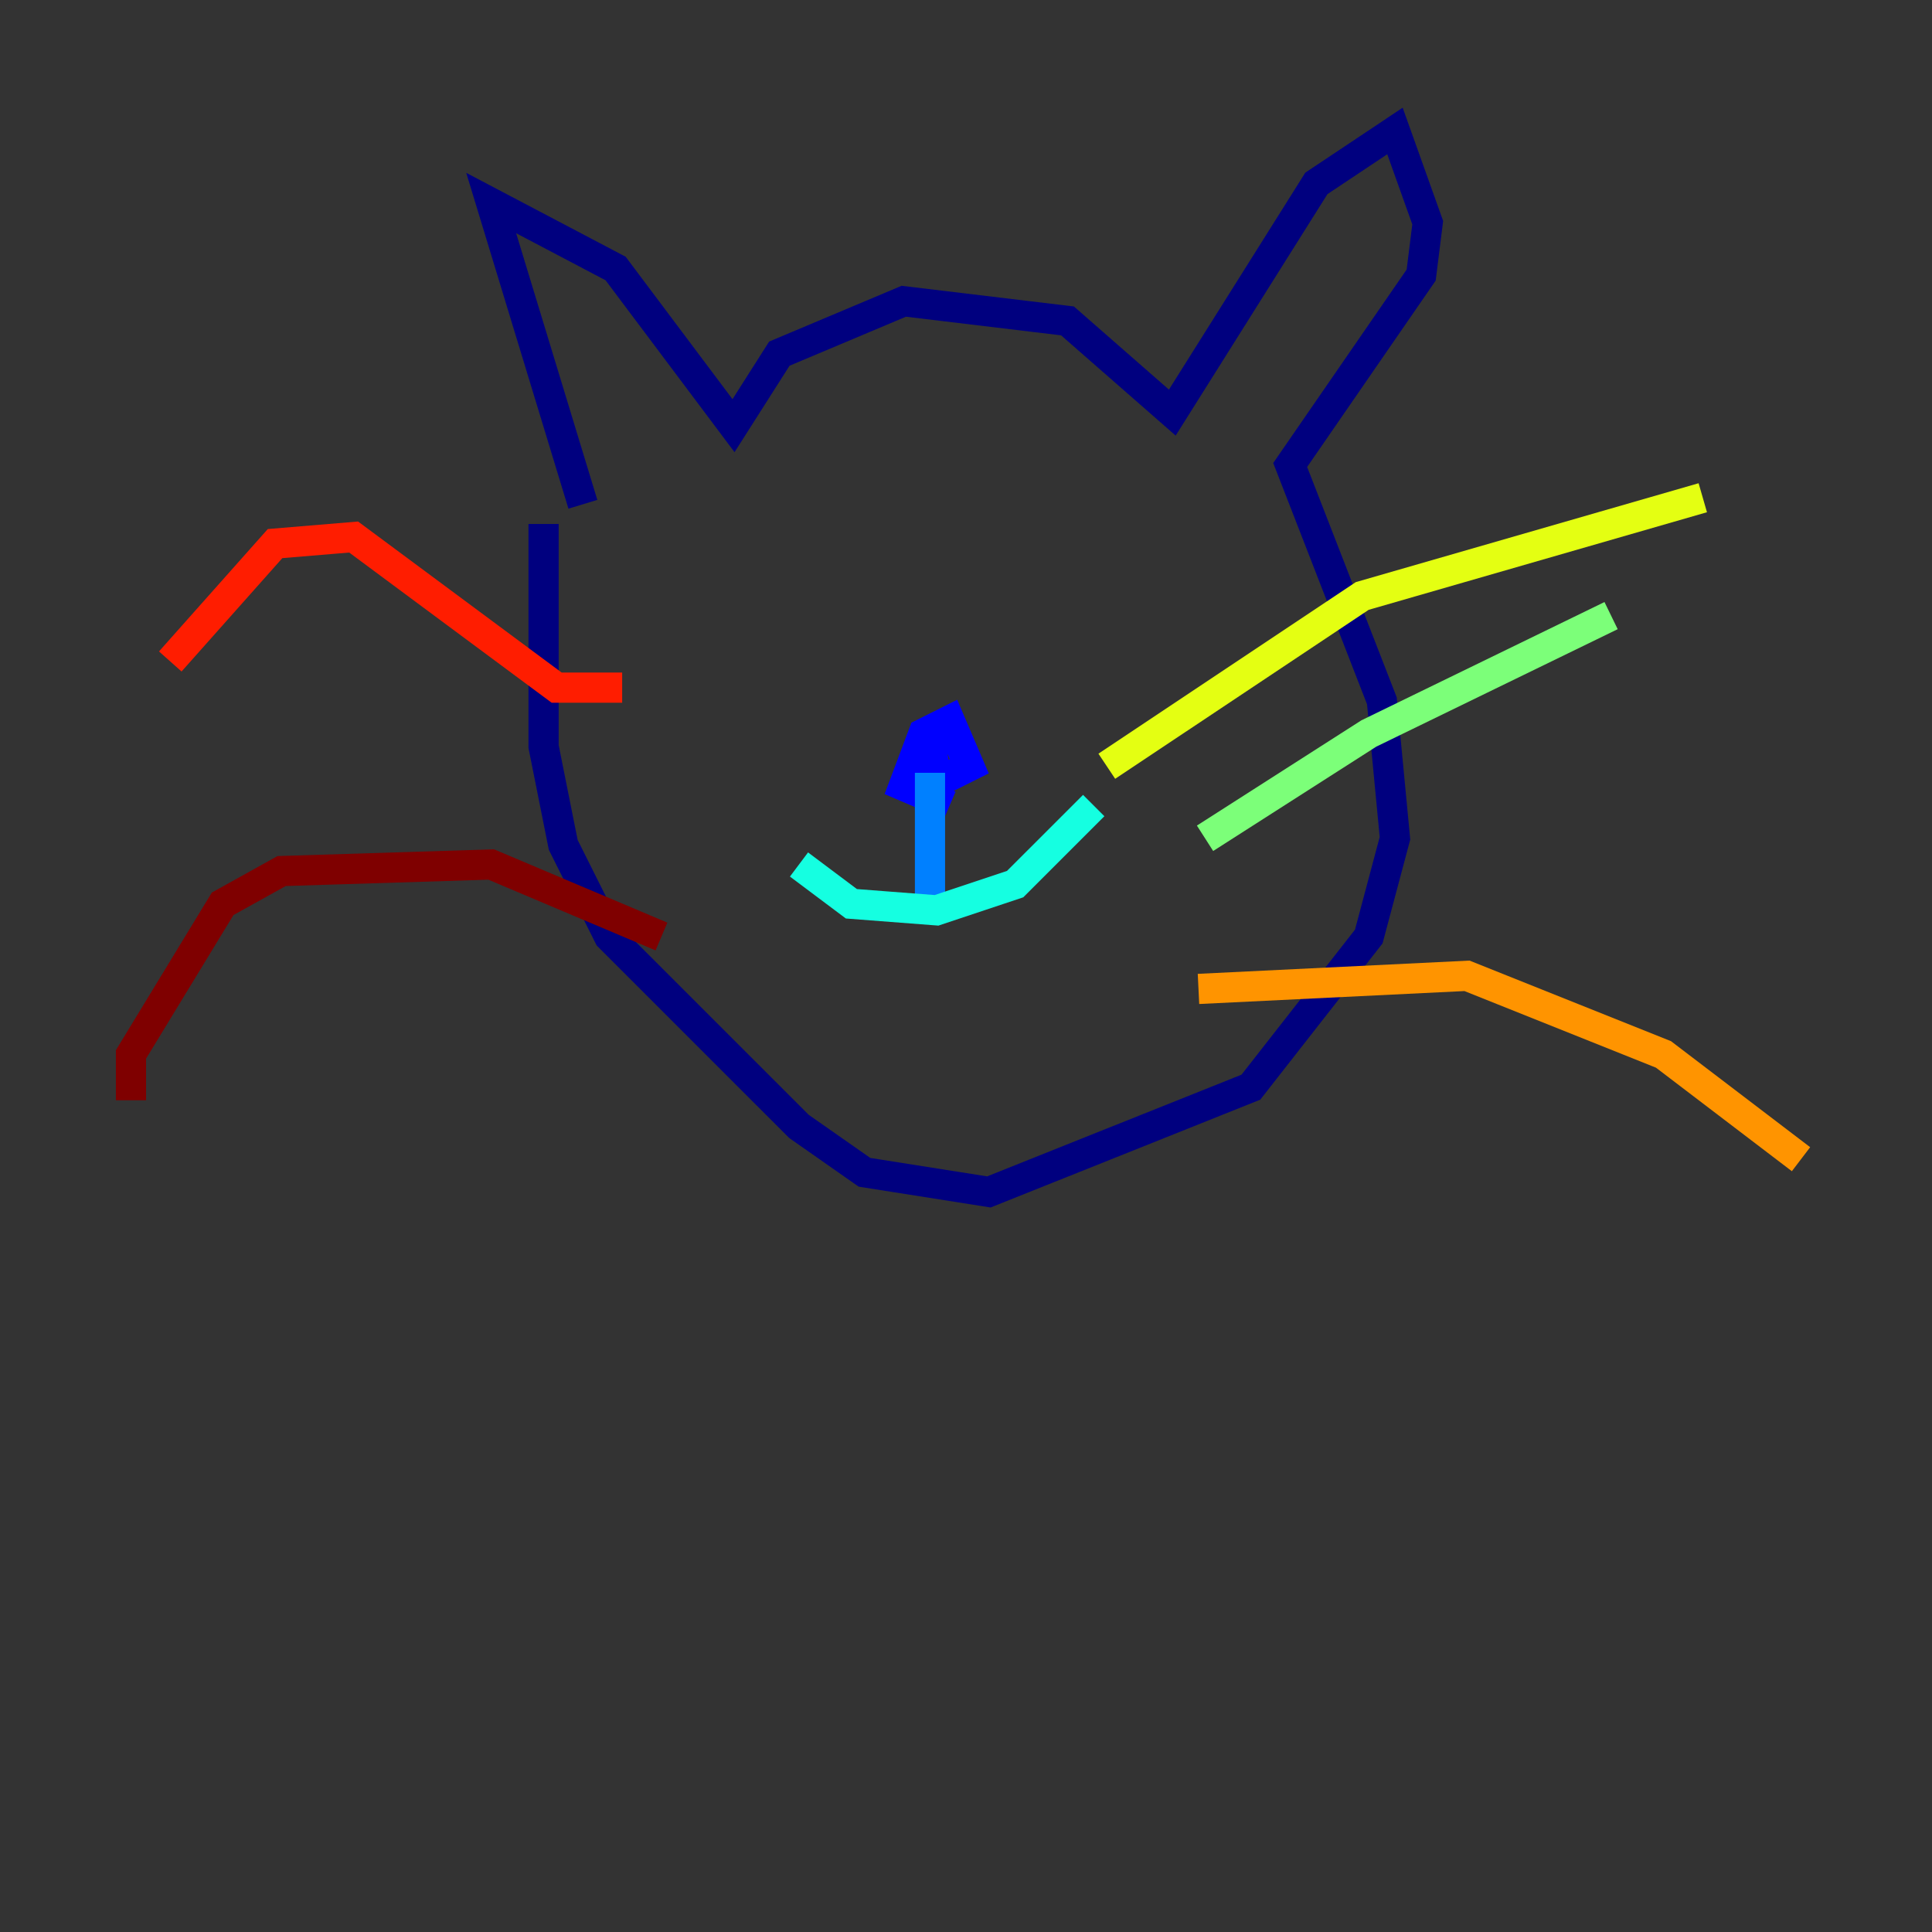 <?xml version="1.0" encoding="utf-8" ?>
<svg baseProfile="tiny" height="128" version="1.2" viewBox="0,0,128,128" width="128" xmlns="http://www.w3.org/2000/svg" xmlns:ev="http://www.w3.org/2001/xml-events" xmlns:xlink="http://www.w3.org/1999/xlink"><rect x="0" y="0" width="128" height="128" fill="#333333" stroke="none"/><defs /><polyline fill="none" points="38.617,33.41 32.542,13.451 40.786,17.79 48.597,28.203 51.634,23.43 59.878,19.959 70.725,21.261 77.668,27.336 87.214,12.149 92.42,8.678 94.59,14.752 94.156,18.224 85.478,30.807 91.552,46.427 92.42,55.539 90.685,62.047 82.875,72.027 65.519,78.969 57.275,77.668 52.936,74.63 40.352,62.047 37.315,55.973 36.014,49.464 36.014,34.712" stroke="#00007f" stroke-width="2" /><polyline fill="none" points="62.915,53.37 59.878,52.068 61.18,48.597 62.915,47.729 64.217,50.766 61.614,52.068 61.614,49.031 62.047,51.634" stroke="#0000ff" stroke-width="2" /><polyline fill="none" points="61.614,51.2 61.614,59.444" stroke="#0080ff" stroke-width="2" /><polyline fill="none" points="52.936,57.275 56.407,59.878 62.047,60.312 67.254,58.576 72.461,53.37" stroke="#15ffe1" stroke-width="2" /><polyline fill="none" points="79.837,55.539 90.685,48.597 106.739,40.786" stroke="#7cff79" stroke-width="2" /><polyline fill="none" points="73.329,50.766 90.251,39.485 112.814,32.976" stroke="#e4ff12" stroke-width="2" /><polyline fill="none" points="79.403,65.519 97.193,64.651 110.21,69.858 119.322,76.8" stroke="#ff9400" stroke-width="2" /><polyline fill="none" points="41.22,45.559 36.881,45.559 23.43,35.58 18.224,36.014 11.281,43.824" stroke="#ff1d00" stroke-width="2" /><polyline fill="none" points="43.824,62.047 32.542,57.275 18.658,57.709 14.752,59.878 8.678,69.858 8.678,72.895" stroke="#7f0000" stroke-width="2" /></svg>